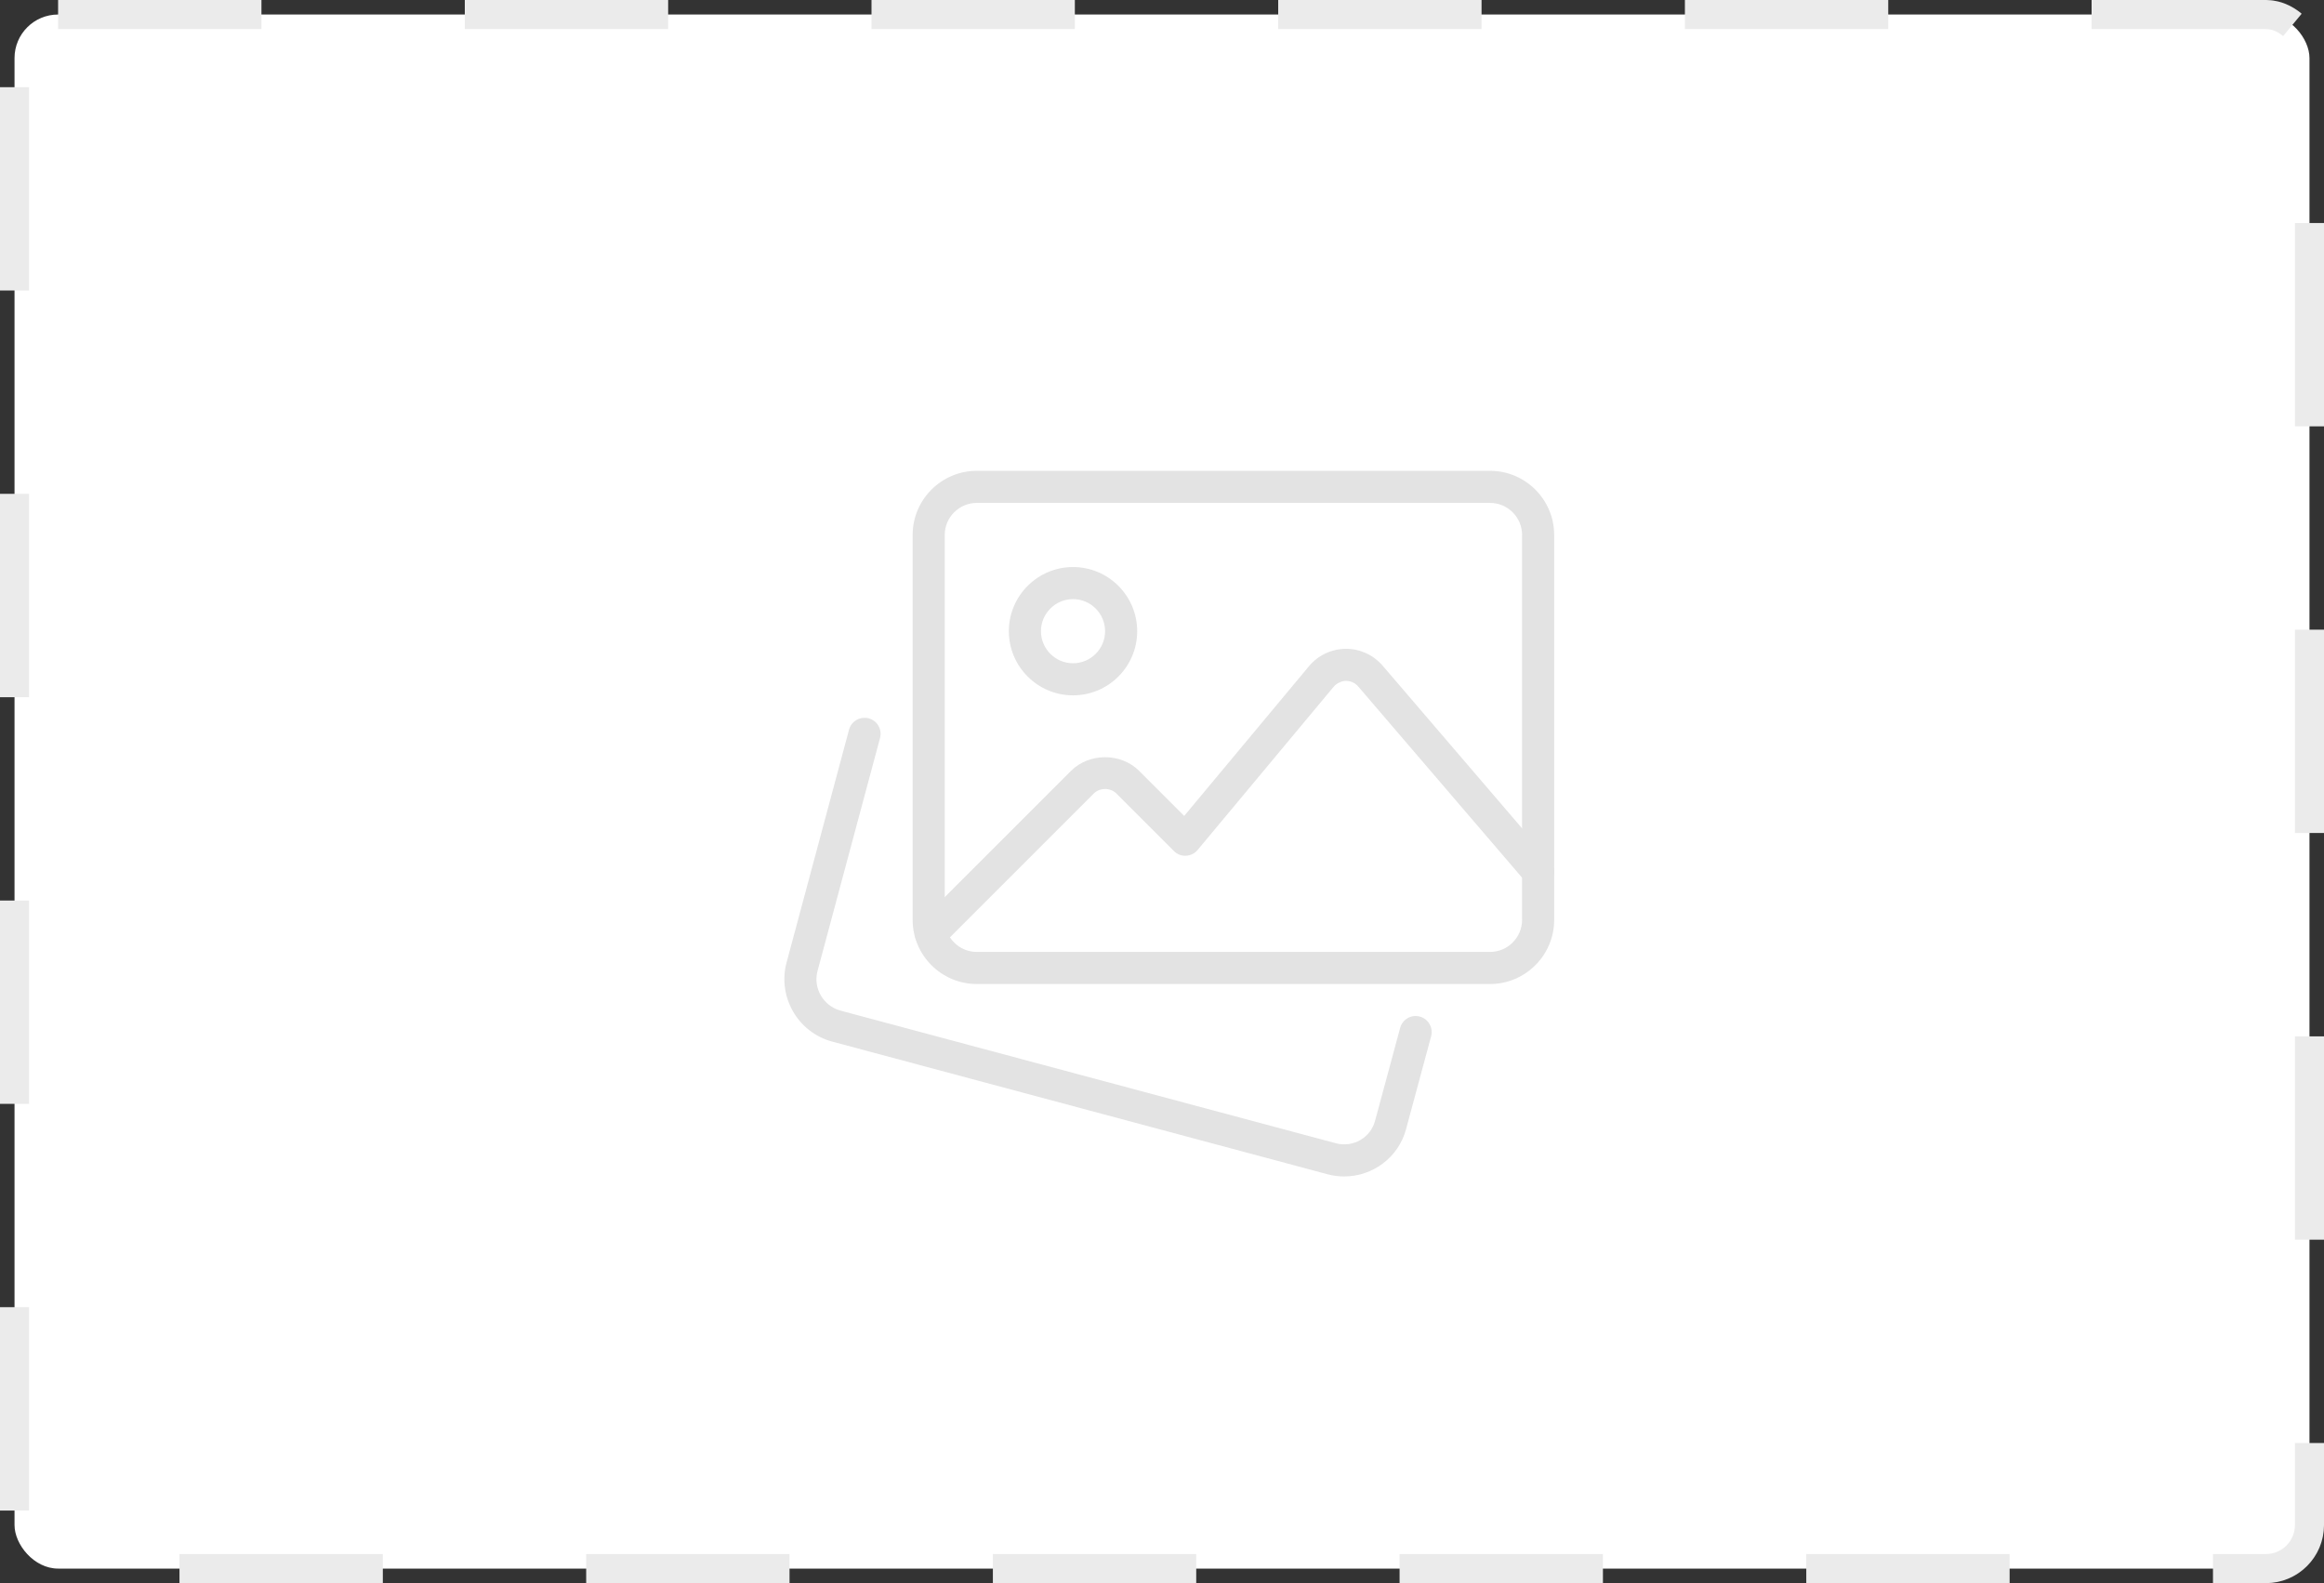 <svg width="160" height="109" viewBox="0 0 160 109" fill="none" xmlns="http://www.w3.org/2000/svg">
<rect x="0" y="0" width="160" height="109" fill="#333333" stroke="none"/>
<rect x="1" y="1" width="158" height="107" rx="3" fill="white" stroke="#EBEBEB" stroke-width="2" stroke-dasharray="14 14"/>
<g opacity="0.2" clip-path="url(#clip0_4768_4044)">
<path d="M92.542 81C92.171 81 91.791 80.953 91.416 80.854L57.269 71.709C54.928 71.064 53.532 68.64 54.146 66.299L58.454 50.24C58.613 49.65 59.218 49.308 59.806 49.458C60.395 49.615 60.745 50.222 60.588 50.81L56.281 66.864C55.974 68.035 56.677 69.254 57.849 69.578L91.984 78.719C93.156 79.028 94.366 78.33 94.671 77.164L96.396 70.773C96.555 70.183 97.16 69.832 97.749 69.993C98.339 70.152 98.686 70.76 98.529 71.347L96.806 77.729C96.288 79.695 94.499 81 92.542 81Z" fill="#717171"/>
<path d="M102.583 67.75H67.249C64.813 67.75 62.833 65.769 62.833 63.334V36.834C62.833 34.398 64.813 32.417 67.249 32.417H102.583C105.018 32.417 106.999 34.398 106.999 36.834V63.334C106.999 65.769 105.018 67.75 102.583 67.75ZM67.249 34.625C66.032 34.625 65.041 35.617 65.041 36.834V63.334C65.041 64.55 66.032 65.542 67.249 65.542H102.583C103.799 65.542 104.791 64.55 104.791 63.334V36.834C104.791 35.617 103.799 34.625 102.583 34.625H67.249Z" fill="#717171"/>
<path d="M73.874 47.875C71.438 47.875 69.457 45.895 69.457 43.459C69.457 41.023 71.438 39.042 73.874 39.042C76.31 39.042 78.291 41.023 78.291 43.459C78.291 45.895 76.31 47.875 73.874 47.875ZM73.874 41.25C72.657 41.25 71.666 42.242 71.666 43.459C71.666 44.675 72.657 45.667 73.874 45.667C75.091 45.667 76.082 44.675 76.082 43.459C76.082 42.242 75.091 41.25 73.874 41.25Z" fill="#717171"/>
<path d="M64.092 65.387C63.809 65.387 63.526 65.279 63.31 65.065C62.88 64.634 62.88 63.934 63.31 63.503L73.74 53.073C74.99 51.823 77.174 51.823 78.424 53.073L81.529 56.178L90.124 45.865C90.749 45.117 91.667 44.682 92.646 44.673H92.67C93.637 44.673 94.554 45.092 95.185 45.828L106.735 59.303C107.132 59.765 107.079 60.462 106.616 60.86C106.154 61.257 105.458 61.207 105.059 60.741L93.509 47.265C93.295 47.018 92.999 46.881 92.67 46.881C92.44 46.861 92.036 47.02 91.822 47.279L82.452 58.521C82.253 58.76 81.964 58.903 81.653 58.917C81.339 58.939 81.041 58.815 80.822 58.594L76.863 54.635C76.445 54.219 75.719 54.219 75.301 54.635L64.871 65.065C64.657 65.279 64.374 65.387 64.092 65.387Z" fill="#717171"/>
</g>
<defs>
<clipPath id="clip0_4768_4044">
<rect width="53" height="53" fill="white" transform="translate(54 28)"/>
</clipPath>
</defs>
</svg>
